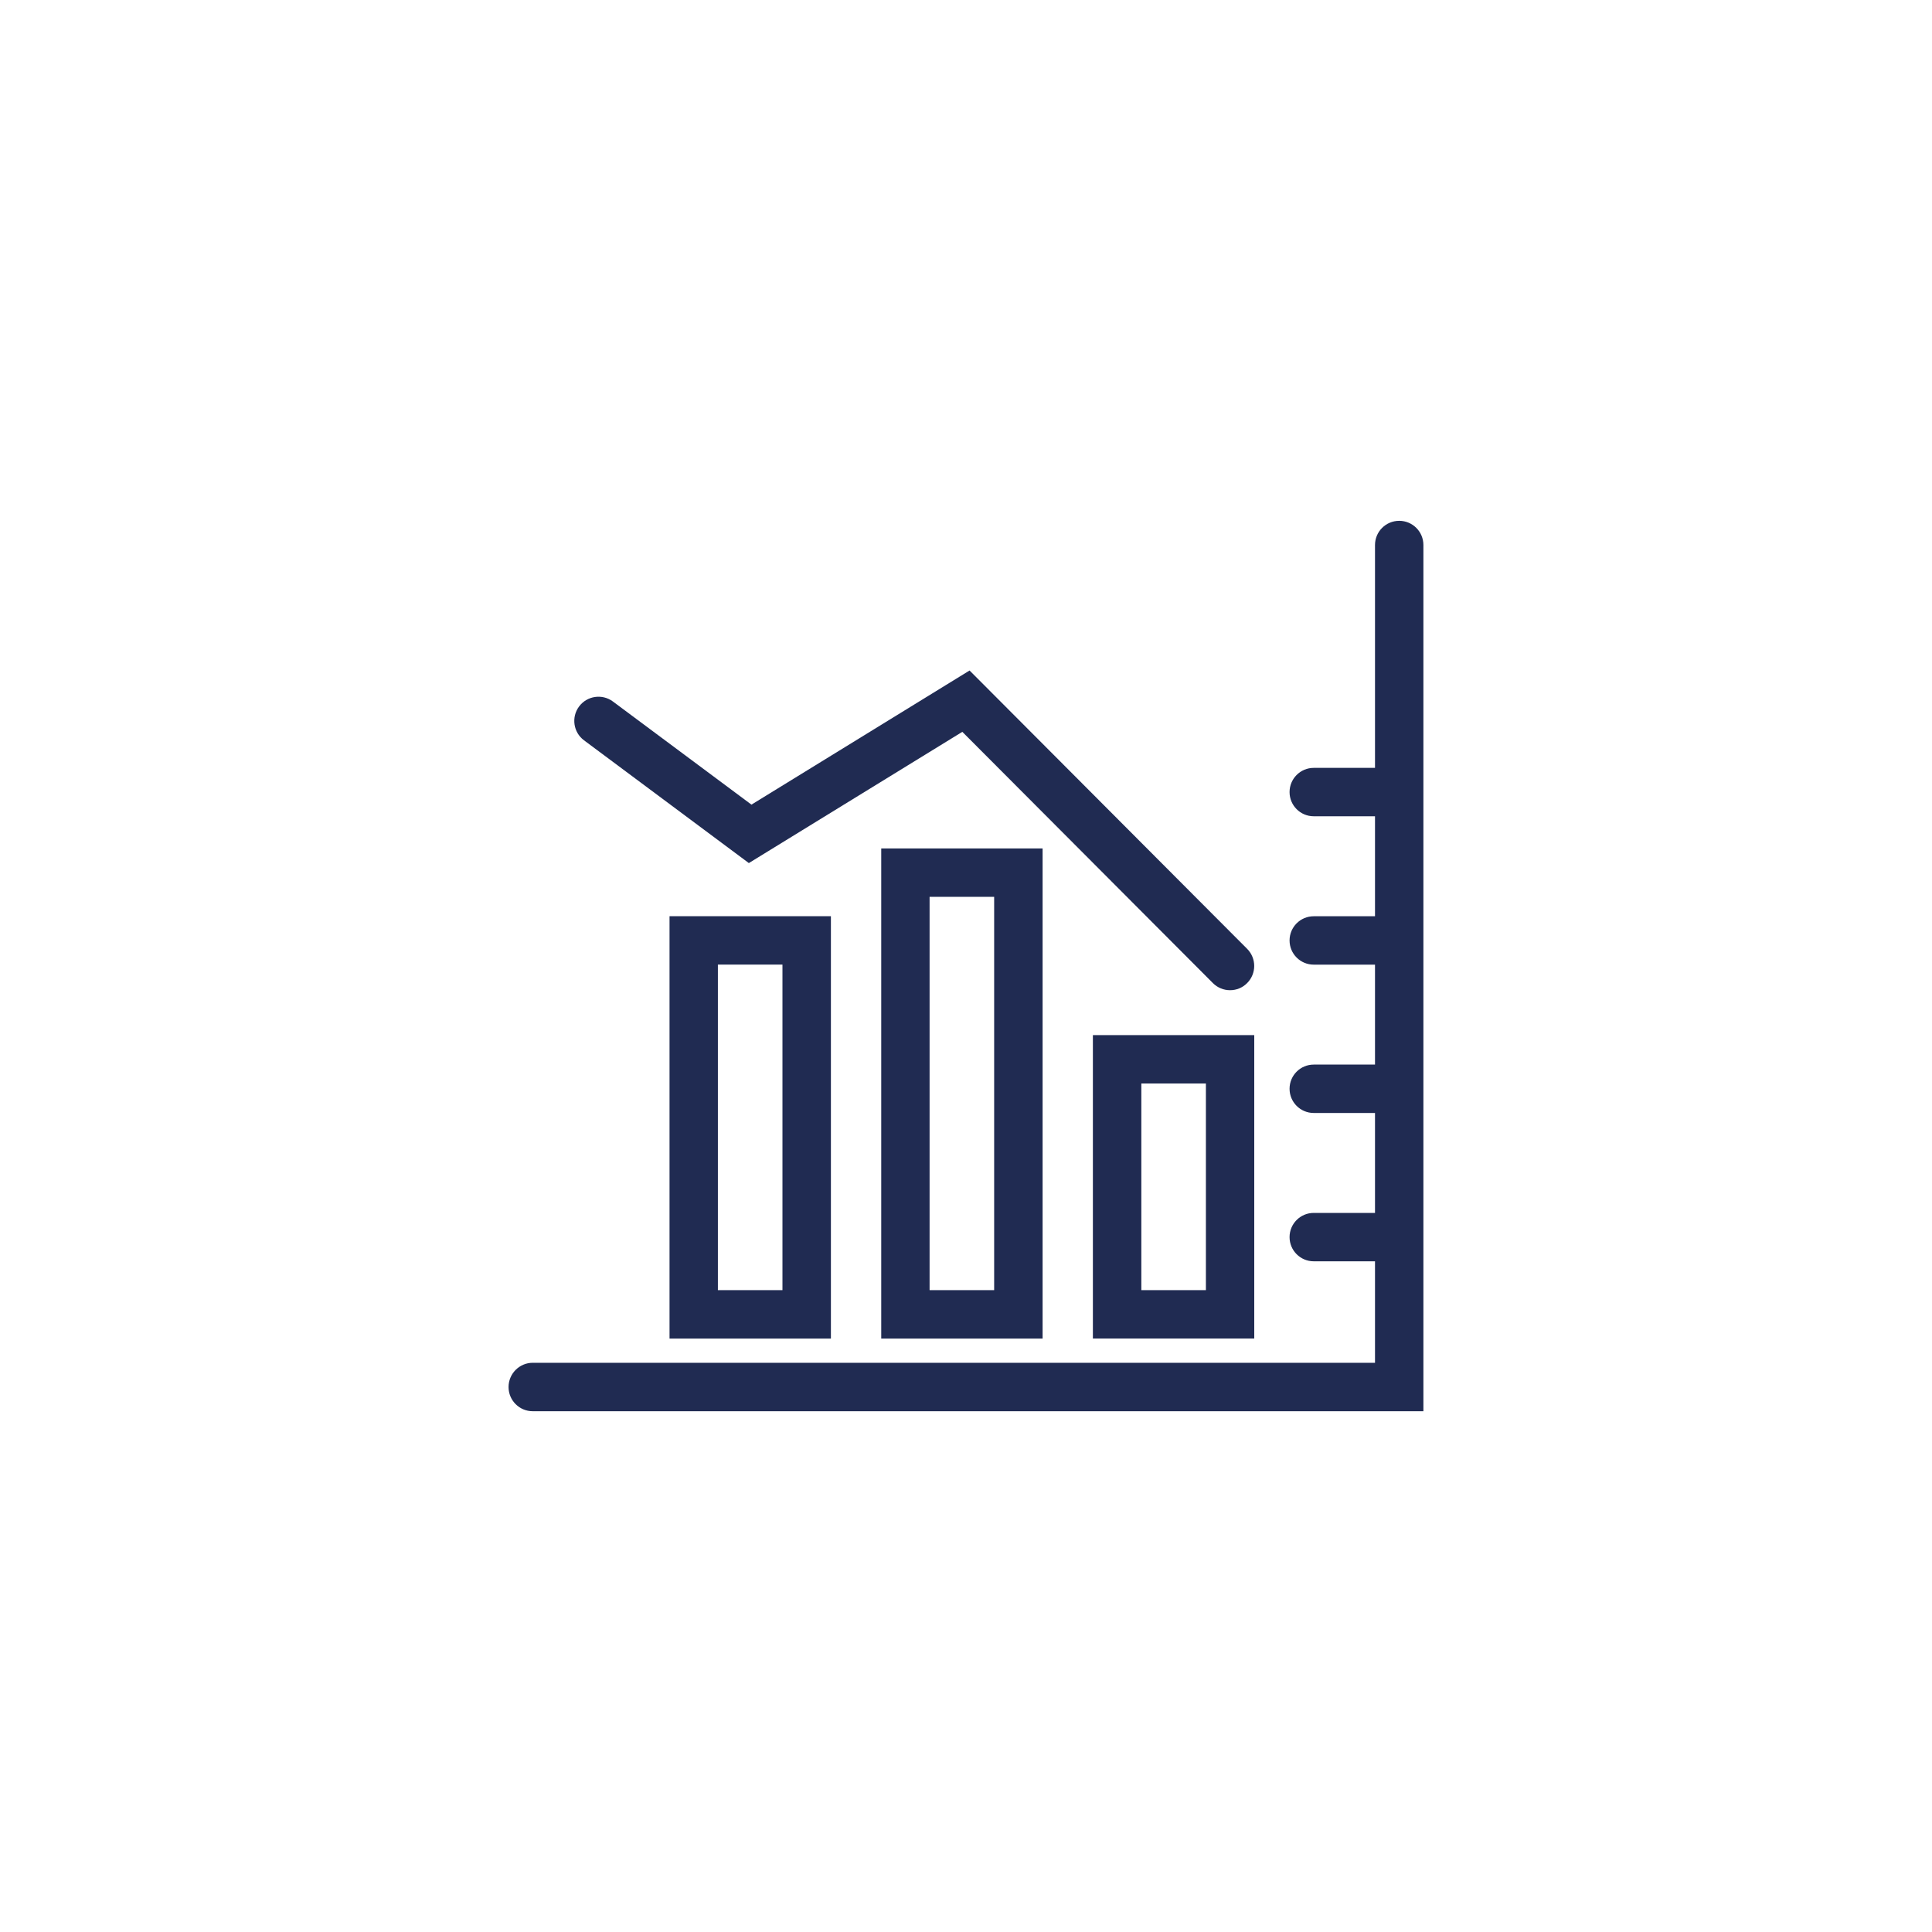 <?xml version="1.0" encoding="utf-8"?>
<!-- Generator: Adobe Illustrator 28.1.0, SVG Export Plug-In . SVG Version: 6.00 Build 0)  -->
<svg version="1.1" id="Capa_1" xmlns="http://www.w3.org/2000/svg" xmlns:xlink="http://www.w3.org/1999/xlink" x="0px" y="0px"
	 viewBox="0 0 400 400" style="enable-background:new 0 0 400 400;" xml:space="preserve">
<style type="text/css">
	.st0{fill:#202B52;}
</style>
<g>
	<g>
		<g>
			<path class="st0" d="M110.3,282.15h174.38v-21.01H272c-2.77,0-5.01-2.24-5.01-5.01s2.24-5.01,5.01-5.01h12.68v-20.69H272
				c-2.77,0-5.01-2.24-5.01-5.01s2.24-5.01,5.01-5.01h12.68v-20.69H272c-2.77,0-5.01-2.24-5.01-5.01s2.24-5.01,5.01-5.01h12.68V169
				H272c-2.77,0-5.01-2.24-5.01-5.01s2.24-5.01,5.01-5.01h12.68v-46.14c0-2.77,2.24-5.01,5.01-5.01c2.77,0,5.01,2.24,5.01,5.01
				v179.34H110.3c-2.77,0-5.01-2.24-5.01-5.01S107.54,282.15,110.3,282.15z"/>
			<path class="st0" d="M226.27,214.31h33.41v62.82h-33.41L226.27,214.31L226.27,214.31z M236.3,267.11h13.37v-42.78H236.3V267.11z"
				/>
			<path class="st0" d="M215.86,277.14h-33.41V175.66h33.41V277.14z M205.83,185.68h-13.37v81.43h13.37V185.68z"/>
			<path class="st0" d="M172.03,277.14h-33.41v-87.45h33.41V277.14z M162,199.71h-13.37v67.4H162V199.71z"/>
			<path class="st0" d="M254.67,205.01c-1.29,0-2.57-0.49-3.55-1.47l-51.88-52.02l-44.2,27.17l-34.12-25.41
				c-2.22-1.65-2.68-4.79-1.03-7.01s4.79-2.68,7.01-1.03l28.68,21.35l45.16-27.77l57.47,57.63c1.95,1.96,1.95,5.13-0.01,7.09
				C257.24,204.52,255.96,205.01,254.67,205.01z"/>
		</g>
	</g>
</g>
</svg>
